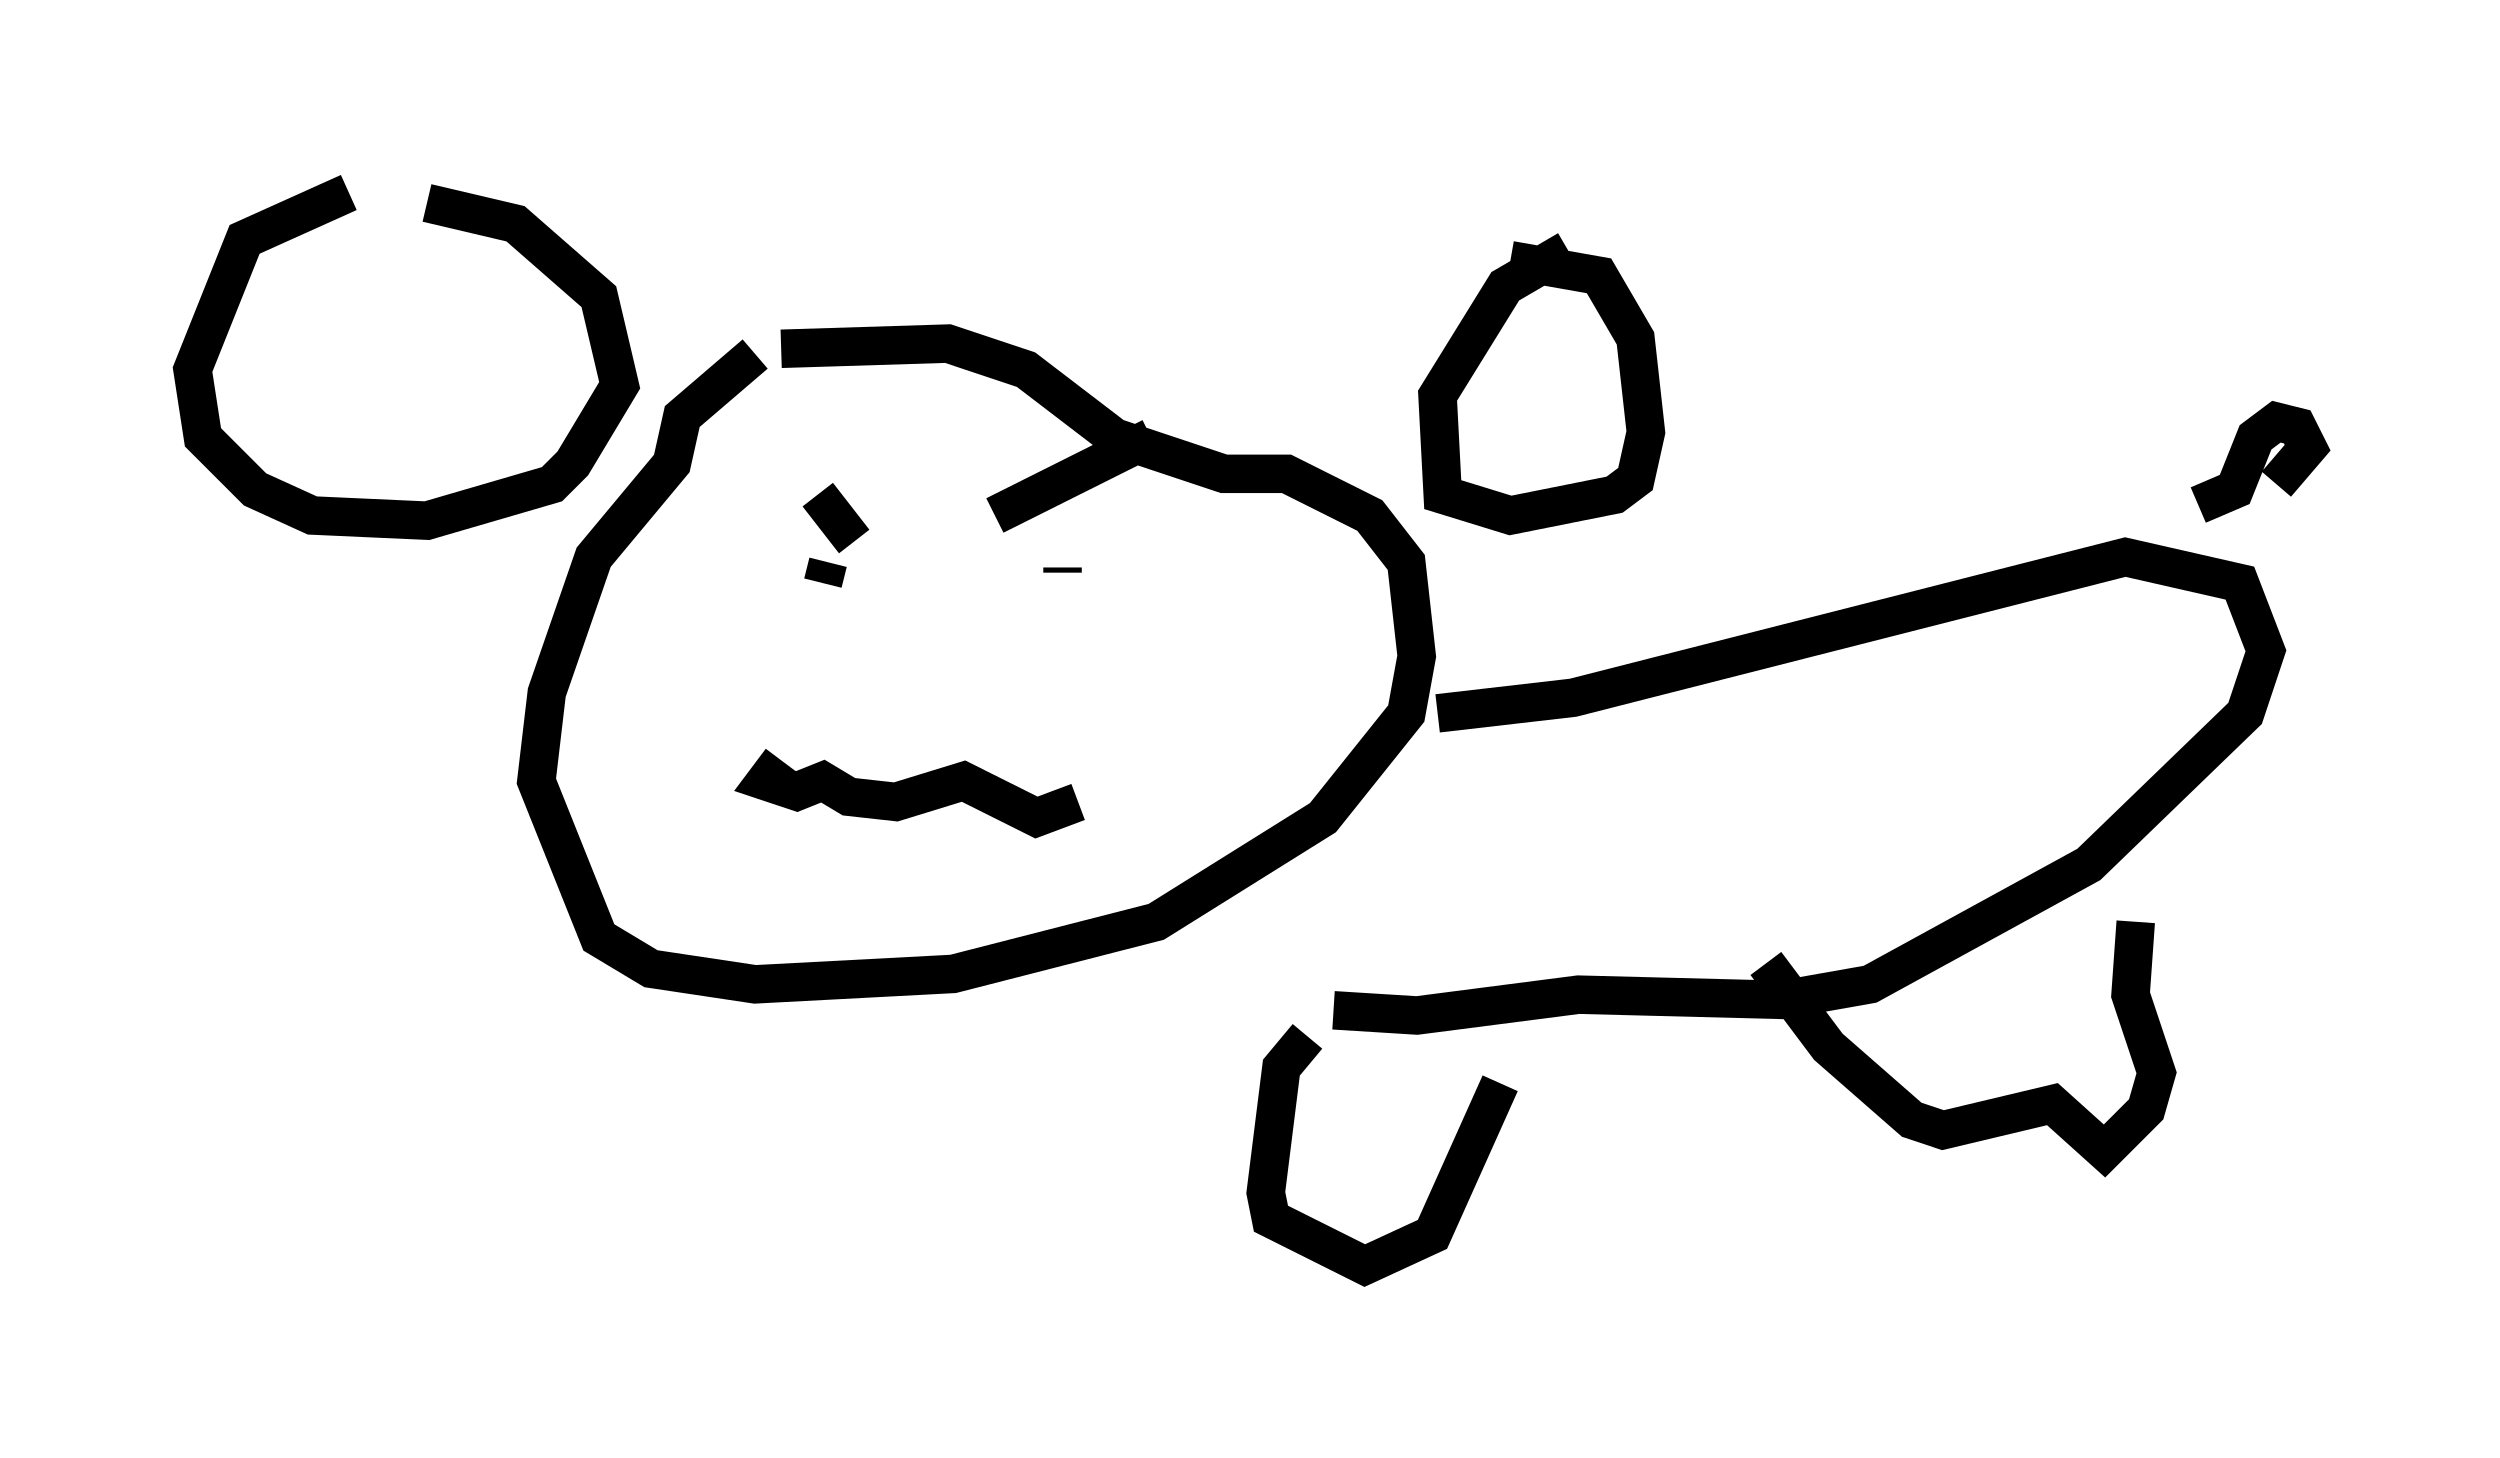 <?xml version="1.0" encoding="utf-8" ?>
<svg baseProfile="full" height="37.875" version="1.1" width="64.939" xmlns="http://www.w3.org/2000/svg" xmlns:ev="http://www.w3.org/2001/xml-events" xmlns:xlink="http://www.w3.org/1999/xlink"><defs /><rect fill="white" height="37.875" width="64.939" x="0" y="0" /><path d="M10.007, 6.624 m-0.947, -1.624 l-2.706, 1.218 -1.353, 3.383 l0.271, 1.759 1.353, 1.353 l1.488, 0.677 2.977, 0.135 l3.248, -0.947 0.541, -0.541 l1.218, -2.03 -0.541, -2.3 l-2.165, -1.894 -2.3, -0.541 m8.525, 3.924 l-1.894, 1.624 -0.271, 1.218 l-2.03, 2.436 -1.218, 3.518 l-0.271, 2.3 1.624, 4.059 l1.353, 0.812 2.706, 0.406 l5.142, -0.271 5.277, -1.353 l4.33, -2.706 2.165, -2.706 l0.271, -1.488 -0.271, -2.436 l-0.947, -1.218 -2.165, -1.083 l-1.624, 0.0 -2.842, -0.947 l-2.3, -1.759 -2.03, -0.677 l-4.33, 0.135 m20.433, -2.571 l-1.624, 0.947 -1.759, 2.842 l0.135, 2.571 1.759, 0.541 l2.706, -0.541 0.541, -0.406 l0.271, -1.218 -0.271, -2.436 l-0.947, -1.624 -2.3, -0.406 m-18.944, 12.99 l-0.406, 0.541 0.812, 0.271 l0.677, -0.271 0.677, 0.406 l1.218, 0.135 1.759, -0.541 l1.894, 0.947 1.083, -0.406 m-6.495, -6.225 l-0.135, 0.541 m6.225, -0.406 l0.0, 0.135 m9.743, 3.654 l3.518, -0.406 14.344, -3.654 l2.977, 0.677 0.677, 1.759 l-0.541, 1.624 -4.059, 3.924 l-5.683, 3.112 -2.3, 0.406 l-5.277, -0.135 -4.195, 0.541 l-2.165, -0.135 m-0.677, 0.677 l-0.677, 0.812 -0.406, 3.248 l0.135, 0.677 2.436, 1.218 l1.759, -0.812 1.759, -3.924 m6.901, -3.112 l1.624, 2.165 2.165, 1.894 l0.812, 0.271 2.842, -0.677 l1.353, 1.218 1.083, -1.083 l0.271, -0.947 -0.677, -2.03 l0.135, -1.894 m1.624, -10.825 l0.947, -0.406 0.541, -1.353 l0.541, -0.406 0.541, 0.135 l0.271, 0.541 -0.812, 0.947 m-37.889, 0.271 l0.947, 1.218 m7.713, -2.706 l-4.059, 2.03 " fill="none" stroke="black" stroke-width="1" /></svg>